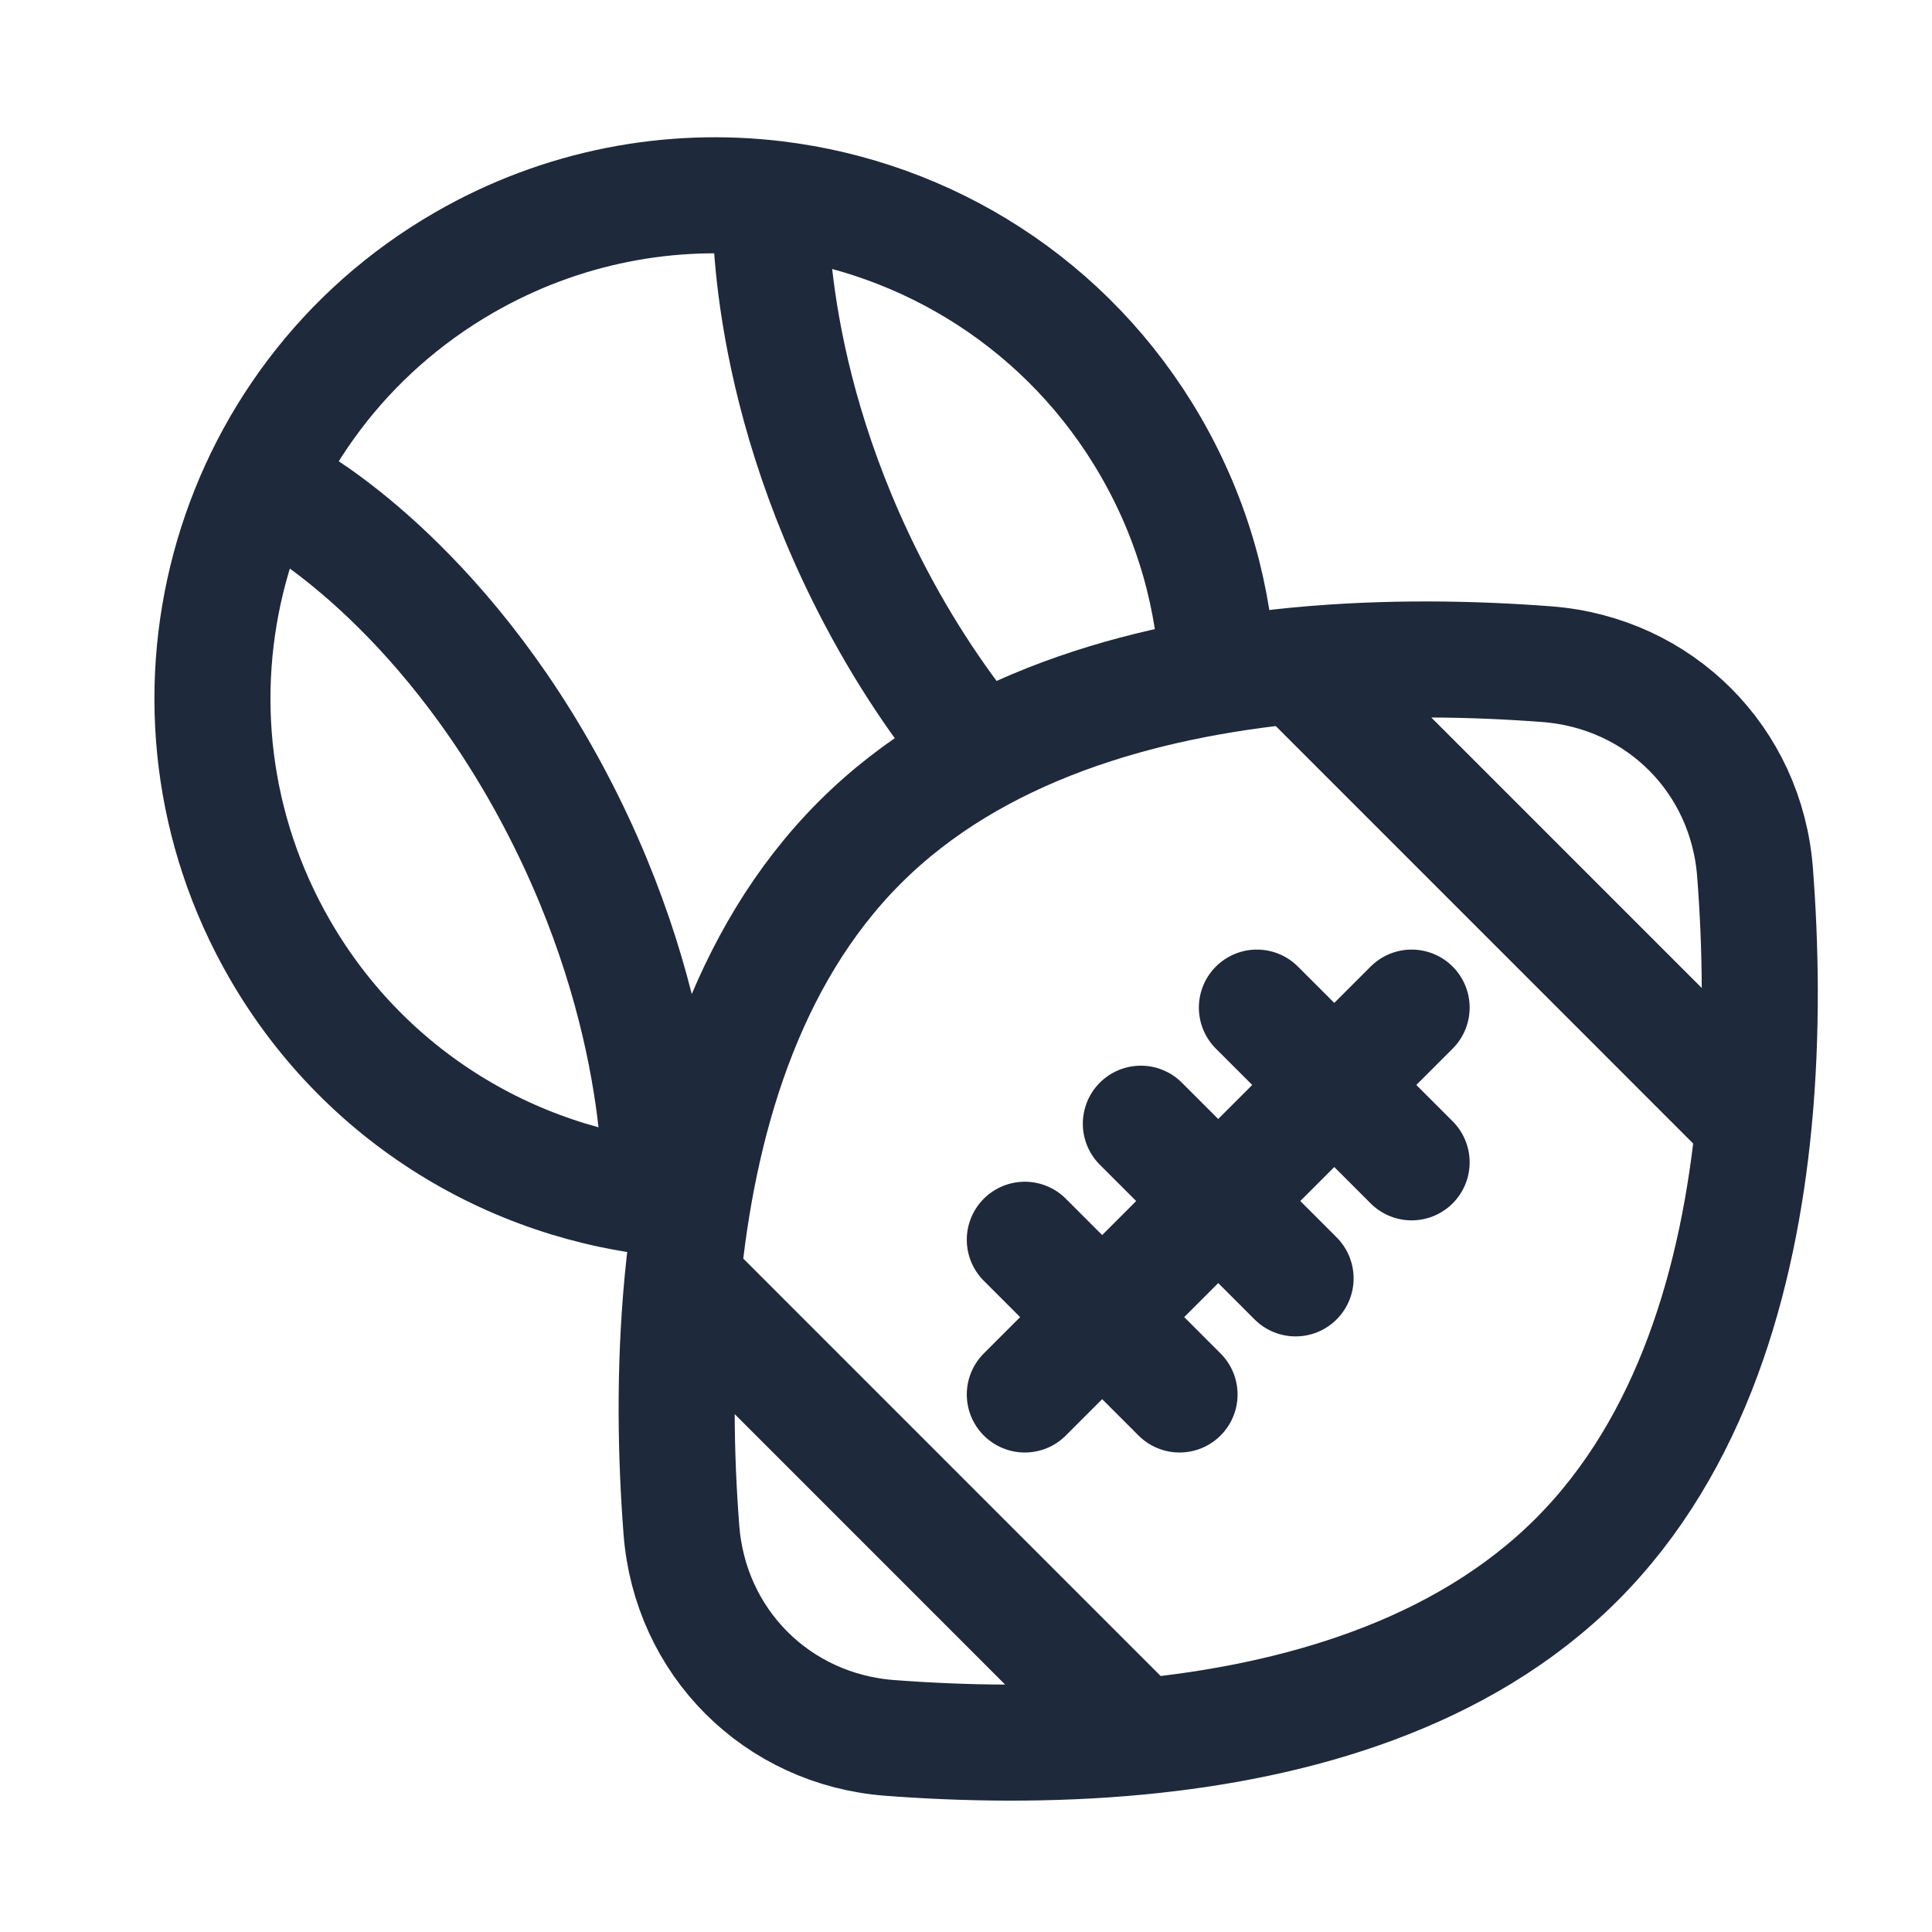<svg width="32" height="32" viewBox="0 0 32 32" fill="none" xmlns="http://www.w3.org/2000/svg">
<path d="M21.485 11.021C18.898 11.27 16.149 12.046 14.24 13.955C12.33 15.865 11.555 18.614 11.306 21.2M21.485 11.021C22.983 10.877 24.427 10.91 25.621 11.001C27.487 11.144 28.927 12.584 29.069 14.45C29.161 15.644 29.193 17.088 29.049 18.586M21.485 11.021L29.049 18.586M29.049 18.586C28.8 21.172 28.025 23.921 26.115 25.831C24.206 27.74 21.457 28.516 18.87 28.765M18.87 28.765C17.372 28.909 15.929 28.876 14.734 28.785C12.868 28.642 11.428 27.202 11.286 25.337C11.194 24.142 11.162 22.698 11.306 21.2M18.87 28.765L11.306 21.2" stroke="#1E293B" stroke-width="1.922" stroke-linecap="round"/>
<path d="M20.172 11.246C20.123 9.934 19.762 8.615 19.061 7.4C17.698 5.04 15.356 3.599 12.844 3.295C11.116 3.086 9.308 3.414 7.684 4.351C3.701 6.651 2.336 11.745 4.636 15.728C6.099 18.261 8.692 19.735 11.41 19.881" stroke="#1E293B" stroke-width="1.922"/>
<path d="M12.765 3.234C12.765 3.234 12.587 6.253 14.503 9.886C15.089 10.998 15.729 11.895 16.333 12.605M4.8 8.268C4.8 8.268 7.278 9.609 9.193 13.242C11.109 16.874 10.932 19.893 10.932 19.893" stroke="#1E293B" stroke-width="1.922"/>
<path d="M16.974 23.097L23.381 16.689" stroke="#1E293B" stroke-width="1.922" stroke-linecap="round"/>
<path d="M20.818 16.689L23.381 19.252" stroke="#1E293B" stroke-width="1.922" stroke-linecap="round"/>
<path d="M16.974 20.534L19.537 23.097" stroke="#1E293B" stroke-width="1.922" stroke-linecap="round"/>
<path d="M18.896 18.612L21.459 21.174" stroke="#1E293B" stroke-width="1.922" stroke-linecap="round"/>
</svg>
